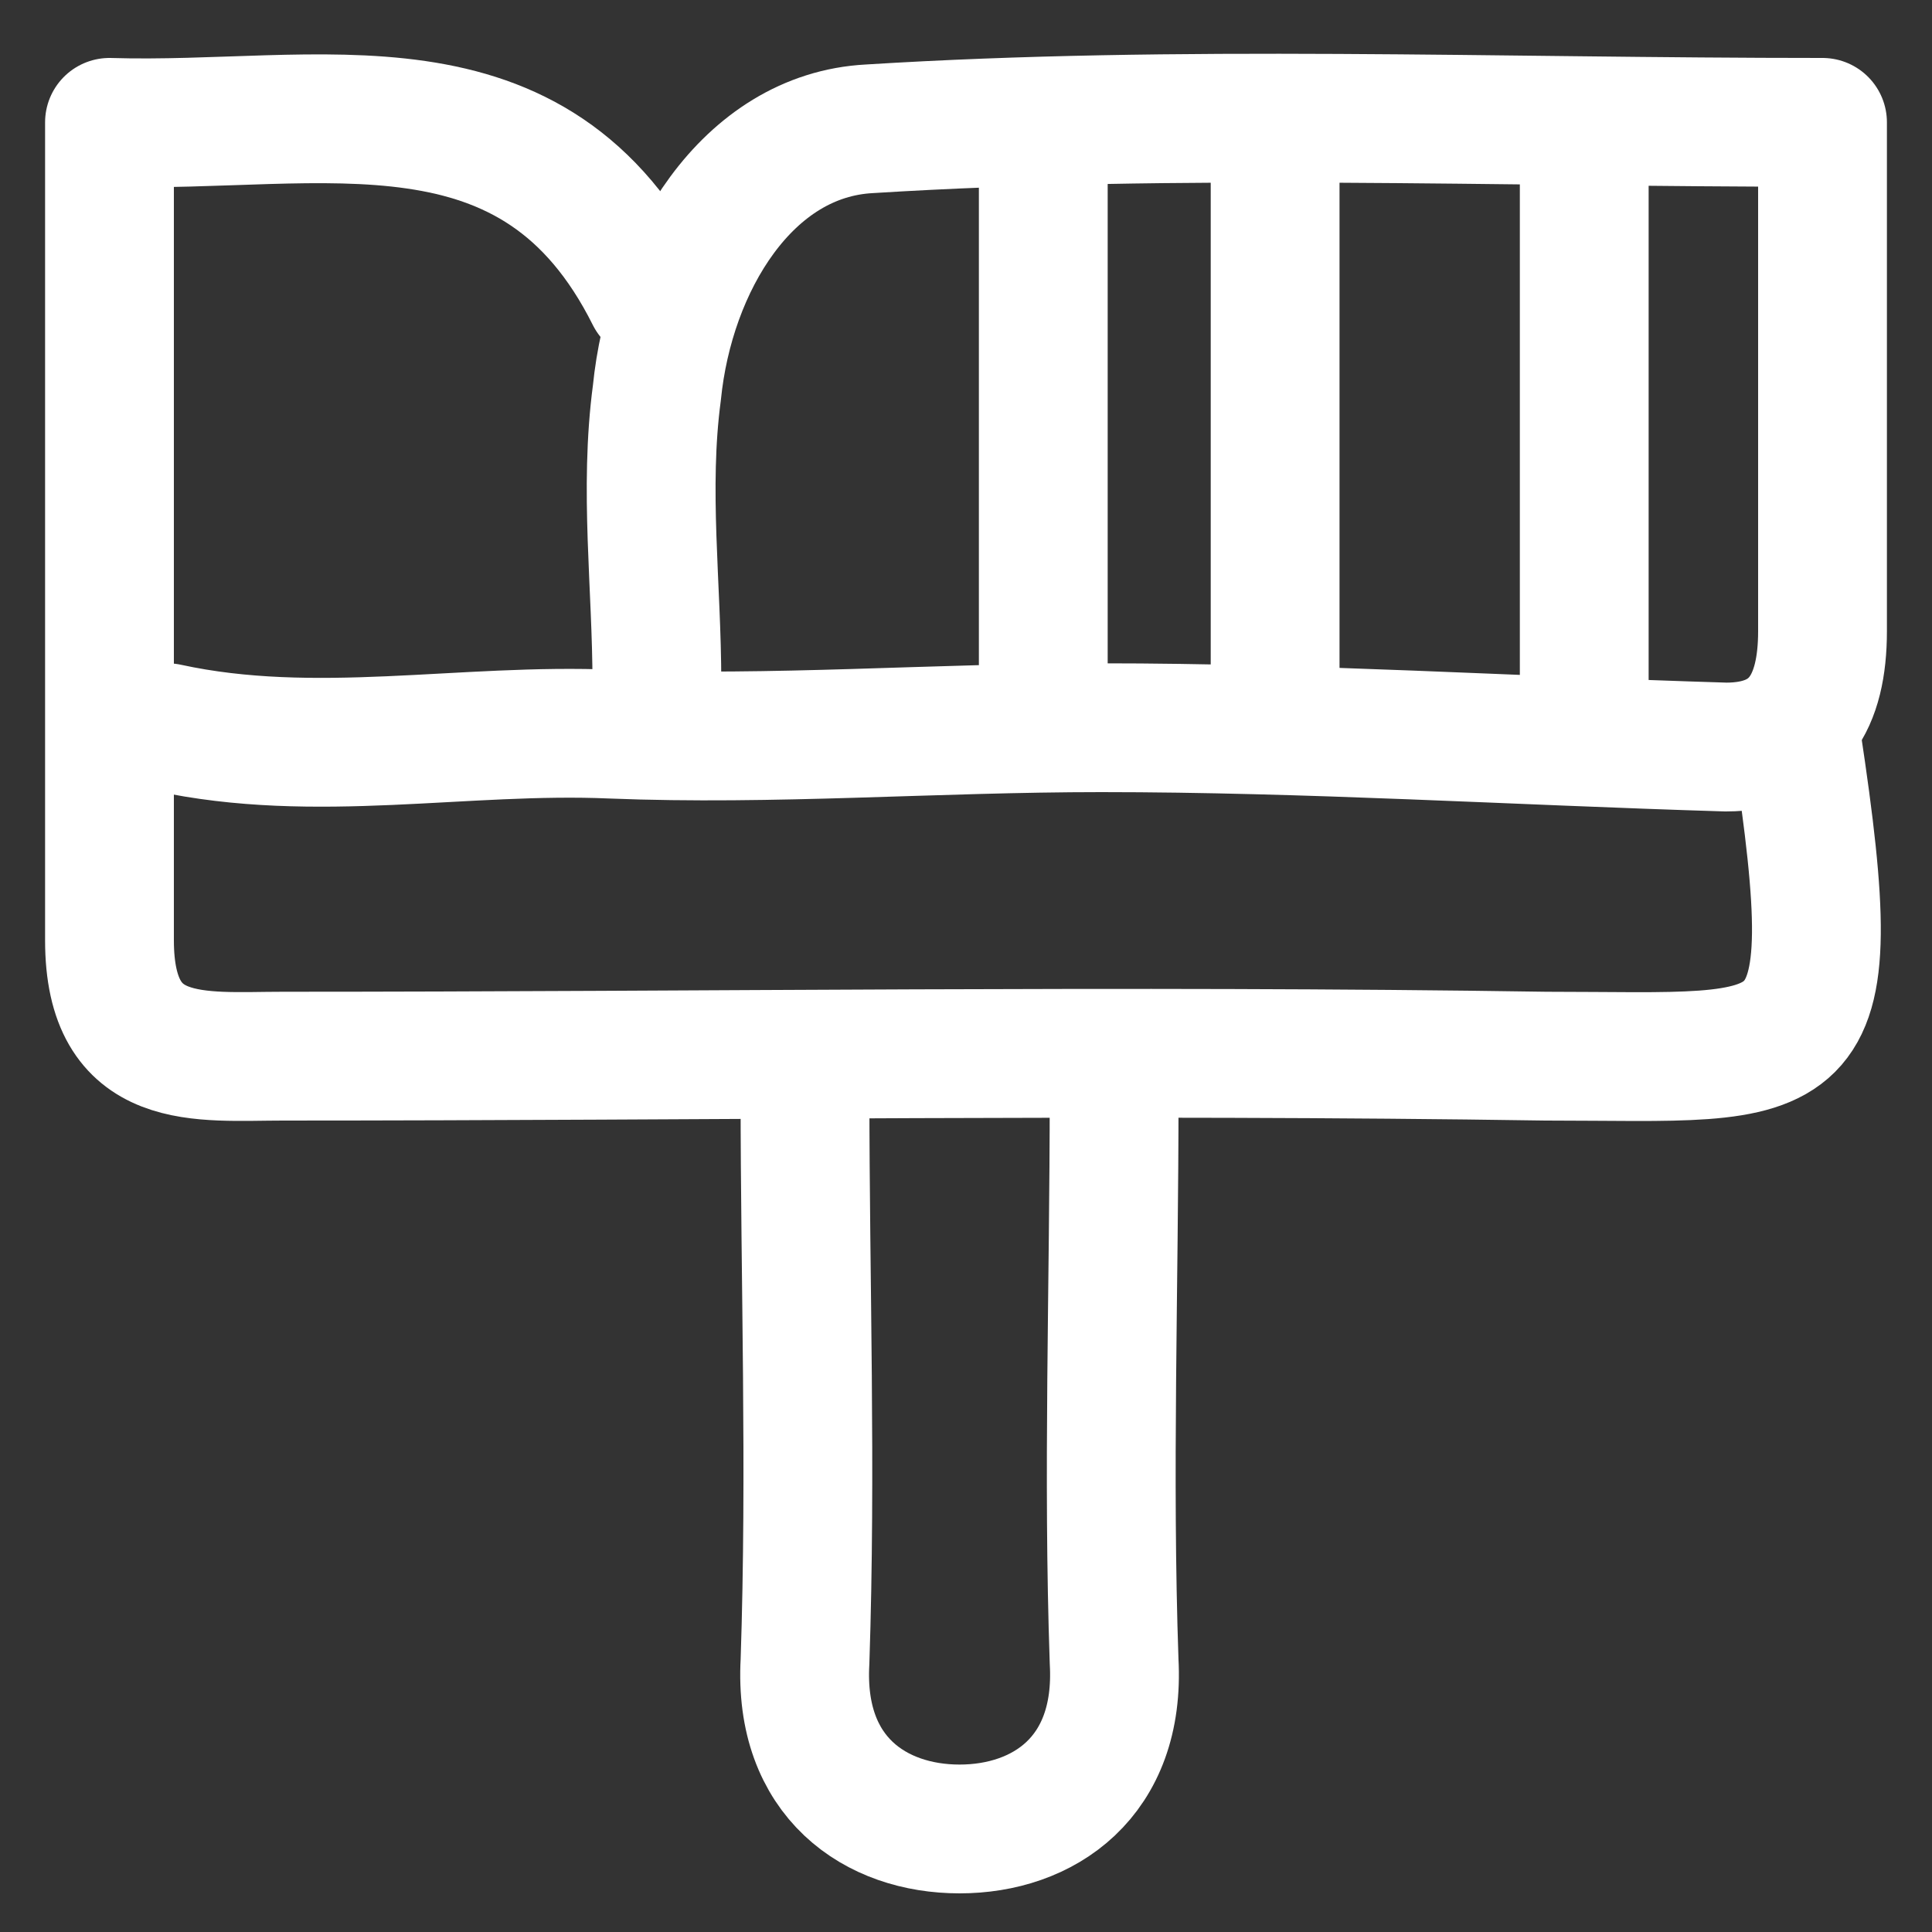 <?xml version="1.0" encoding="utf-8"?>
<!-- Generator: Adobe Illustrator 18.1.1, SVG Export Plug-In . SVG Version: 6.00 Build 0)  -->
<svg version="1.1" id="Layer_1" xmlns="http://www.w3.org/2000/svg" xmlns:xlink="http://www.w3.org/1999/xlink" x="0px" y="0px"
	 viewBox="0 0 30 30" enable-background="new 0 0 30 30" xml:space="preserve">
<rect x="0" y="0" width="30" height="30" fill="#333333" stroke="none"/>
<g>
	<path fill="none" stroke="#FFFFFF" stroke-width="2" stroke-linecap="round" stroke-linejoin="round" stroke-miterlimit="10" d="
		M12.5,17c0,2.9,0.1,5.8,0,8.8c-0.1,1.8,1.1,2.6,2.4,2.6s2.5-0.8,2.4-2.6c-0.1-2.9,0-5.8,0-8.8"/>
	<path fill="none" stroke="#FFFFFF" stroke-width="2" stroke-linecap="round" stroke-linejoin="round" stroke-miterlimit="10" d="
		M10.1,4.6C8.3,1,5,2,1.7,1.9c0,4.4,0,8.6,0,12.7c0,2,1.4,1.8,2.7,1.8c6.5,0,13.1-0.1,19.6,0c4.1,0,4.7,0.4,3.9-4.9"/>
	<path fill="none" stroke="#FFFFFF" stroke-width="2" stroke-linecap="round" stroke-linejoin="round" stroke-miterlimit="10" d="
		M2.6,11.3c2.3,0.5,4.6,0,6.9,0.1c2.5,0.1,5-0.1,7.6-0.1c3.2,0,6.4,0.2,9.7,0.3c1.1,0,1.5-0.7,1.5-1.8c0-2.5,0-5,0-7.9
		c-5.1,0-10-0.2-14.8,0.1c-1.9,0.1-3.1,2.1-3.3,4.1c-0.2,1.5,0,3,0,4.5"/>
	<path fill="none" stroke="#FFFFFF" stroke-width="2" stroke-linecap="round" stroke-linejoin="round" stroke-miterlimit="10" d="
		M16.2,2.5c0,2.7,0,5.4,0,8.2"/>
	<path fill="none" stroke="#FFFFFF" stroke-width="2" stroke-linecap="round" stroke-linejoin="round" stroke-miterlimit="10" d="
		M19.8,2.5c0,2.7,0,5.4,0,8.2"/>
	<path fill="none" stroke="#FFFFFF" stroke-width="2" stroke-linecap="round" stroke-linejoin="round" stroke-miterlimit="10" d="
		M24.6,2.5c0,2.7,0,5.4,0,8.2"/>
</g>
</svg>
